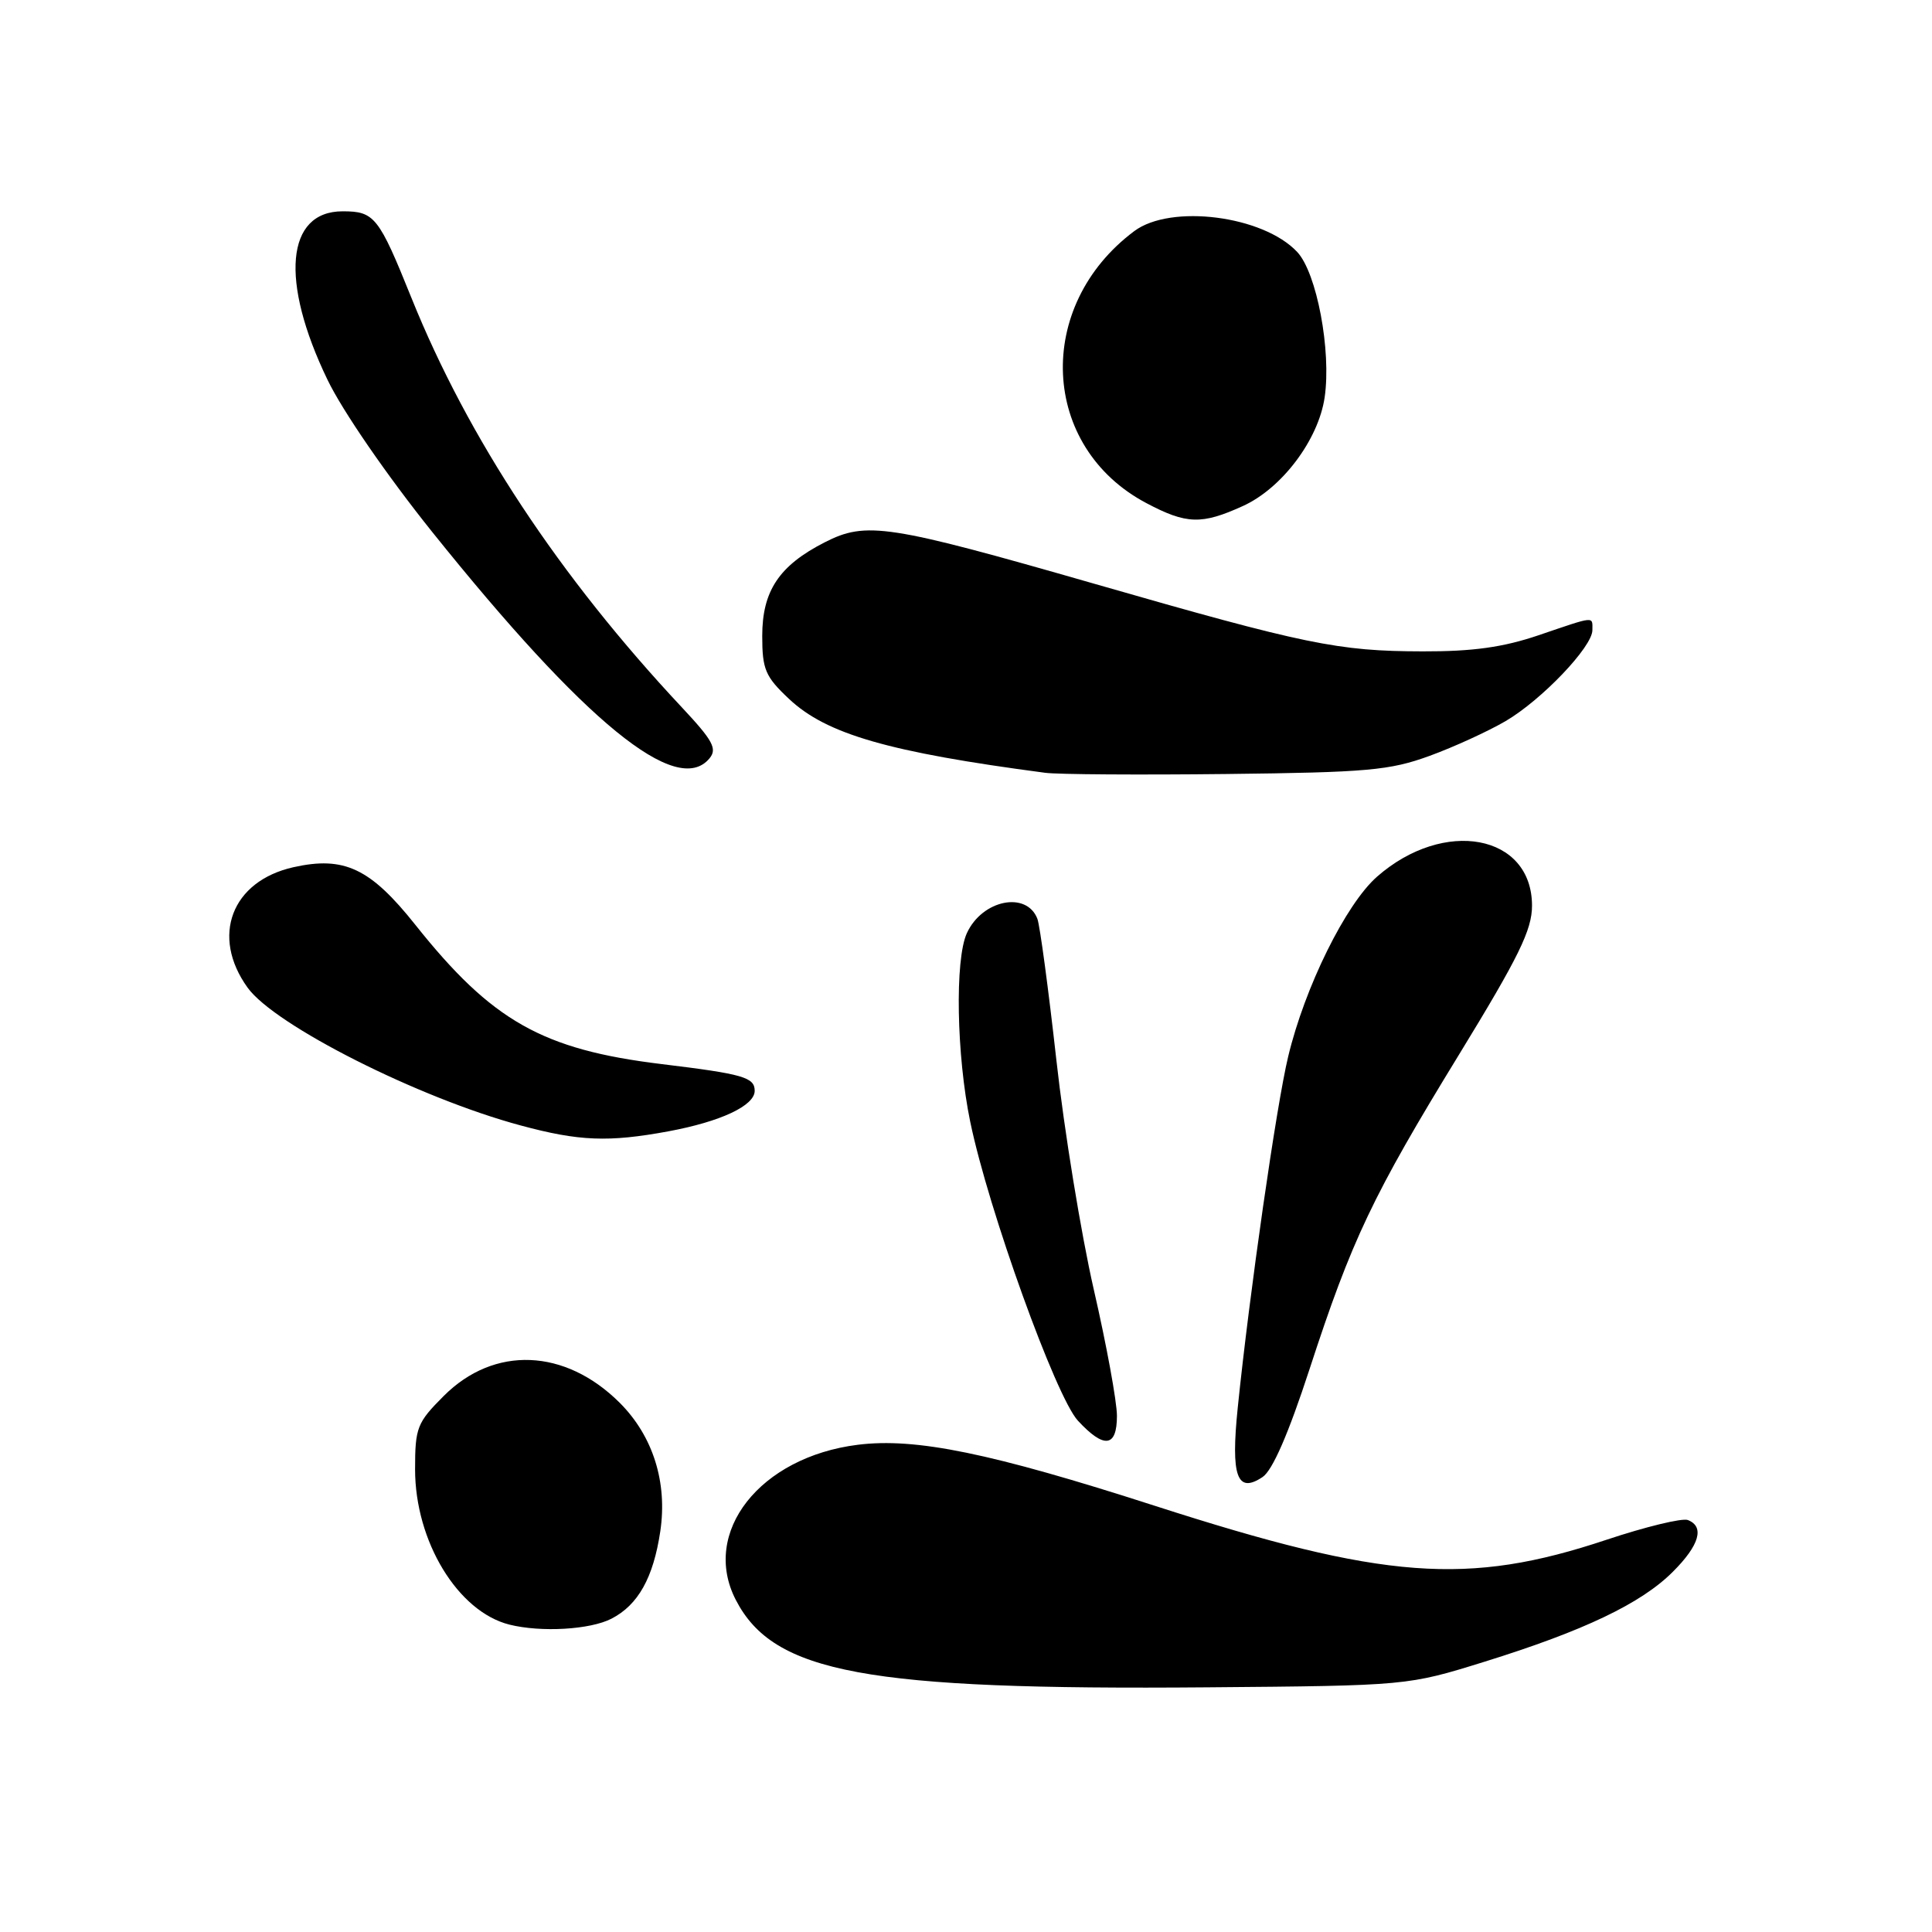 <?xml version="1.0" encoding="UTF-8" standalone="no"?>
<!DOCTYPE svg PUBLIC "-//W3C//DTD SVG 1.1//EN" "http://www.w3.org/Graphics/SVG/1.1/DTD/svg11.dtd" >
<svg xmlns="http://www.w3.org/2000/svg" xmlns:xlink="http://www.w3.org/1999/xlink" version="1.1" viewBox="0 0 256 256">
 <g >
 <path fill="currentColor"
d=" M 196.73 220.18 C 209.88 216.09 217.48 212.46 221.66 208.27 C 225.19 204.75 225.90 202.28 223.64 201.41 C 222.89 201.13 218.05 202.30 212.89 204.02 C 194.49 210.16 183.43 209.33 153.00 199.52 C 131.28 192.52 121.33 190.48 113.66 191.44 C 100.70 193.06 92.86 203.03 97.50 212.00 C 102.51 221.70 114.72 223.96 160.00 223.58 C 186.50 223.36 186.50 223.36 196.73 220.18 Z  M 81.03 214.48 C 84.56 212.66 86.57 209.06 87.49 202.92 C 88.46 196.43 86.53 190.30 82.13 185.89 C 74.89 178.66 65.48 178.28 58.80 184.97 C 55.26 188.51 55.00 189.16 55.00 194.69 C 55.00 204.24 60.66 213.55 67.50 215.27 C 71.70 216.32 78.22 215.94 81.03 214.48 Z  M 173.51 181.45 C 179.12 164.24 181.89 158.41 193.34 139.72 C 201.24 126.81 203.00 123.22 203.00 120.01 C 203.00 110.55 191.35 108.37 182.47 116.16 C 178.33 119.79 172.89 130.80 170.69 140.00 C 169.13 146.47 165.57 171.27 164.01 186.50 C 163.07 195.62 163.91 197.97 167.29 195.72 C 168.61 194.85 170.72 190.00 173.51 181.45 Z  M 148.00 187.61 C 148.00 185.74 146.62 178.20 144.93 170.86 C 143.25 163.51 141.01 149.81 139.97 140.42 C 138.92 131.02 137.79 122.62 137.46 121.75 C 136.03 118.03 130.13 119.23 128.11 123.66 C 126.51 127.16 126.74 139.84 128.56 148.64 C 130.97 160.30 139.90 185.08 142.83 188.25 C 146.30 192.00 148.00 191.79 148.00 187.61 Z  M 88.55 149.91 C 95.50 148.62 100.00 146.51 100.00 144.54 C 100.00 142.75 98.48 142.31 87.69 141.00 C 71.87 139.08 65.19 135.30 55.04 122.55 C 49.07 115.04 45.60 113.41 38.88 114.91 C 30.68 116.75 27.90 124.06 32.81 130.87 C 36.41 135.87 55.49 145.50 69.00 149.13 C 76.73 151.22 80.63 151.37 88.55 149.91 Z  M 189.42 100.16 C 192.68 98.97 197.21 96.89 199.50 95.55 C 204.28 92.75 211.00 85.71 211.00 83.50 C 211.00 81.63 211.47 81.59 203.88 84.17 C 199.17 85.77 195.15 86.33 188.50 86.31 C 177.29 86.29 172.99 85.40 145.00 77.35 C 117.64 69.49 114.78 69.05 109.28 71.86 C 103.24 74.94 101.00 78.30 101.00 84.27 C 101.00 88.69 101.40 89.65 104.54 92.60 C 109.50 97.28 117.75 99.66 138.50 102.40 C 140.15 102.62 150.95 102.69 162.50 102.56 C 181.19 102.35 184.15 102.08 189.42 100.16 Z  M 94.01 100.49 C 95.06 99.22 94.47 98.13 90.36 93.74 C 74.11 76.39 62.03 58.10 54.53 39.50 C 50.18 28.70 49.62 28.00 45.40 28.00 C 37.90 28.00 37.07 37.21 43.39 50.31 C 45.37 54.44 51.30 63.04 57.28 70.50 C 77.53 95.74 89.70 105.68 94.01 100.49 Z  M 164.69 67.05 C 169.85 64.71 174.69 58.29 175.52 52.67 C 176.43 46.50 174.48 36.14 171.88 33.38 C 167.37 28.57 155.14 27.01 150.30 30.62 C 137.02 40.54 137.85 59.25 151.91 66.67 C 157.22 69.48 159.22 69.54 164.69 67.05 Z "/>
</g>
</svg>